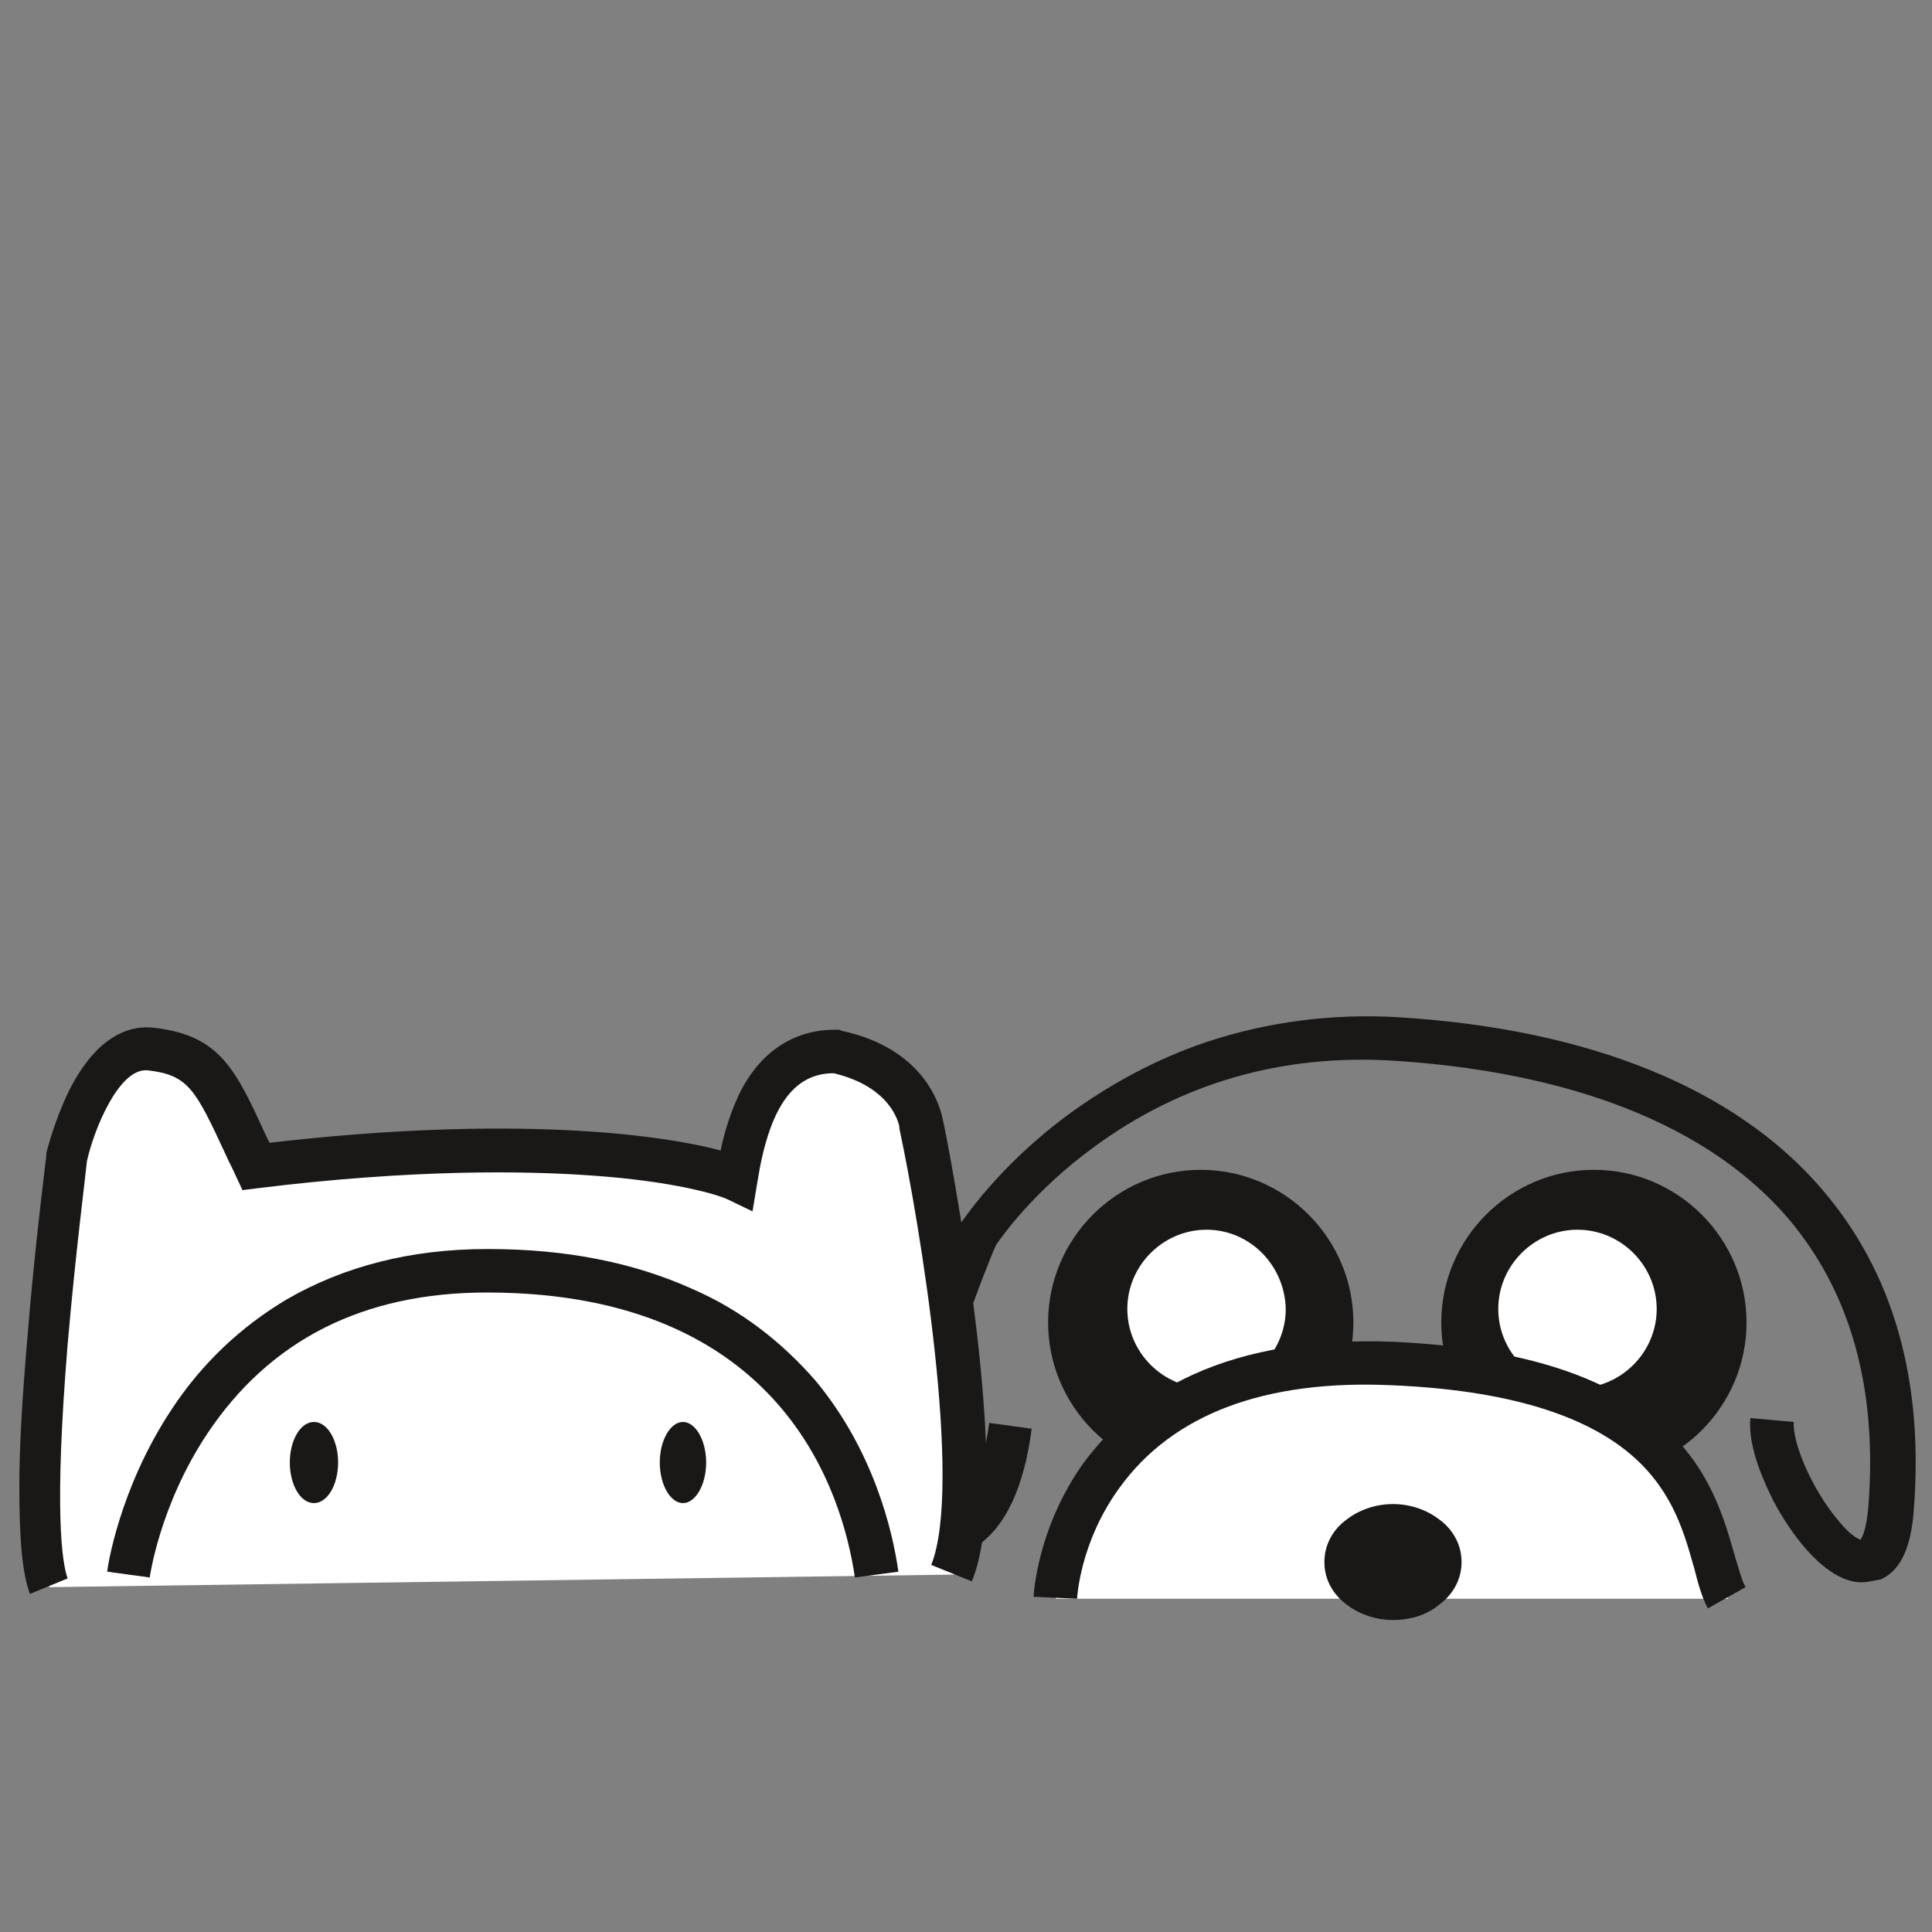 <?xml version="1.0" encoding="utf-8"?>
<!-- Generator: Adobe Illustrator 27.1.1, SVG Export Plug-In . SVG Version: 6.00 Build 0)  -->
<svg version="1.1" id="Layer_1" xmlns="http://www.w3.org/2000/svg" xmlns:xlink="http://www.w3.org/1999/xlink" x="0px" y="0px"
	 viewBox="0 0 200 200" style="enable-background:new 0 0 200 200;" xml:space="preserve">
<rect x="0" y="0" width="200" height="200" fill="#808080" stroke="none"/>
<style type="text/css">
	.st0{fill:#1A1717;}
	.st1{fill:#FFFFFF;}
</style>
<path class="st0" d="M137.8,136.9c0,7.5-6.1,13.6-13.6,13.6s-13.6-6.1-13.6-13.6c0-7.5,6.1-13.6,13.6-13.6S137.8,129.4,137.8,136.9"
	/>
<path class="st0" d="M124.3,125.6c-6.2,0-11.3,5.1-11.3,11.3s5.1,11.3,11.3,11.3c6.2,0,11.3-5.1,11.3-11.3S130.5,125.6,124.3,125.6
	 M124.3,152.7c-8.7,0-15.8-7.1-15.8-15.8c0-8.7,7.1-15.8,15.8-15.8s15.8,7.1,15.8,15.8C140.1,145.6,133,152.7,124.3,152.7"/>
<path class="st0" d="M178.5,136.9c0,7.5-6.1,13.6-13.6,13.6s-13.6-6.1-13.6-13.6c0-7.5,6.1-13.6,13.6-13.6S178.5,129.4,178.5,136.9"
	/>
<path class="st0" d="M165,125.6c-6.2,0-11.3,5.1-11.3,11.3s5.1,11.3,11.3,11.3s11.3-5.1,11.3-11.3S171.2,125.6,165,125.6 M165,152.7
	c-8.7,0-15.8-7.1-15.8-15.8c0-8.7,7.1-15.8,15.8-15.8s15.8,7.1,15.8,15.8C180.8,145.6,173.7,152.7,165,152.7"/>
<path class="st1" d="M173.7,135.5c0,5.8-4.7,10.4-10.4,10.4s-10.4-4.7-10.4-10.4s4.7-10.4,10.4-10.4S173.7,129.7,173.7,135.5"/>
<path class="st0" d="M163.3,127.3c-4.5,0-8.2,3.7-8.2,8.2s3.7,8.2,8.2,8.2s8.2-3.7,8.2-8.2C171.5,131,167.8,127.3,163.3,127.3
	 M163.3,148.1c-7,0-12.6-5.7-12.6-12.6s5.7-12.6,12.6-12.6s12.6,5.7,12.6,12.6S170.3,148.1,163.3,148.1"/>
<path class="st1" d="M135.3,135.5c0,5.8-4.7,10.4-10.4,10.4s-10.4-4.7-10.4-10.4s4.7-10.4,10.4-10.4S135.3,129.7,135.3,135.5"/>
<path class="st0" d="M124.9,127.3c-4.5,0-8.2,3.7-8.2,8.2s3.7,8.2,8.2,8.2c4.5,0,8.2-3.7,8.2-8.2C133,131,129.4,127.3,124.9,127.3
	 M124.9,148.1c-7,0-12.7-5.7-12.7-12.6s5.7-12.6,12.7-12.6s12.6,5.7,12.6,12.6S131.9,148.1,124.9,148.1"/>
<path class="st0" d="M192.7,163.8c-0.9,0-2-0.3-3.3-1.2c-2-1.4-4.1-4-5.8-7.2c-0.8-1.6-2.7-5.5-2.4-8.6l4.5,0.4
	c-0.2,2,1.8,6.9,4.6,10.2c1.1,1.4,2,1.9,2.3,2c0.2-0.3,0.6-1.1,0.8-3.3c1-12.3-1.8-22.4-8.4-30.1c-10.4-12-28-15.4-40.8-16.2
	c-11.5-0.7-21.9,2.3-30.9,8.9c-6.2,4.5-9.6,9.3-10.2,10.2c-0.5,1.1-2.8,6.8-4.7,12.9c-3.7,11.4-2.8,14.2-2.6,14.7
	c1.6,0.4,2.4,0,2.9-0.3c1.7-1.1,3.1-4.4,3.7-8.9l4.4,0.6c-0.8,6.1-2.7,10.1-5.6,12.1c-1.9,1.3-4.2,1.6-6.7,0.9
	c-0.8-0.2-1.9-0.8-2.6-2.3c-0.9-1.9-1.6-5.8,2.5-18.6c2.2-6.7,4.7-12.6,4.8-12.9l0.1-0.2l0.1-0.2c0.2-0.2,3.8-5.9,11.3-11.4
	c4.4-3.2,9.1-5.7,14.1-7.4c6.3-2.1,13-3,19.9-2.6c19.7,1.2,34.9,7.3,43.9,17.8c7.4,8.6,10.6,19.8,9.5,33.4c-0.3,3.8-1.4,6.1-3.4,7
	C194,163.6,193.4,163.8,192.7,163.8"/>
<path class="st1" d="M109.3,165.5c0,0,1.2-25.7,35-24.2s31.7,18.8,34.6,24.2"/>
<path class="st0" d="M176.8,166.5c-0.6-1.1-1-2.5-1.4-4.1c-1-3.5-2.1-7.8-6.2-11.5c-5-4.5-13.4-7-25.1-7.5
	c-13.2-0.6-22.7,3-28.2,10.6c-4.1,5.6-4.4,11.4-4.4,11.5l-4.5-0.2c0-0.3,0.4-7.2,5.2-13.9c2.9-3.9,6.7-7,11.3-9.1
	c5.7-2.6,12.7-3.7,20.7-3.4c12.9,0.6,22,3.4,27.8,8.6c5.1,4.5,6.5,9.8,7.6,13.6c0.4,1.3,0.7,2.5,1.1,3.2L176.8,166.5L176.8,166.5z"
	/>
<path class="st0" d="M149.1,161.7c0,2.1-2.2,3.7-4.9,3.7s-4.9-1.7-4.9-3.7c0-2.1,2.2-3.7,4.9-3.7S149.1,159.7,149.1,161.7"/>
<path class="st0" d="M144.2,160.2c-1.6,0-2.7,0.9-2.7,1.5c0,0.6,1,1.5,2.7,1.5s2.7-0.9,2.7-1.5C146.8,161.1,145.8,160.2,144.2,160.2
	 M144.2,167.7c-1.8,0-3.5-0.6-4.8-1.6c-1.5-1.1-2.3-2.7-2.3-4.4s0.8-3.3,2.3-4.4c1.3-1,3-1.6,4.8-1.6s3.5,0.6,4.8,1.6
	c1.5,1.1,2.3,2.7,2.3,4.4s-0.8,3.3-2.3,4.4C147.7,167.2,146,167.7,144.2,167.7"/>
<path class="st1" d="M98.8,163c4.3-10.7-3.2-46.5-3.2-46.5s-0.7-5.7-8.8-7.5c-8.1-0.2-9.8,9.4-10.4,13.2c-3-1.4-19.3-5.1-49.8-1.3
	c-3.9-8.4-4.8-11.4-10.8-12.1S7,120,7,120s-4.8,36.4-1.9,44.3"/>
<path class="st0" d="M3.1,165c-0.8-2.1-1.1-5.7-1.1-11.1c0-4.1,0.3-9.1,0.8-15c0.8-10,2-19.2,2-19.3v-0.1l0-0.1
	c0-0.1,0.8-3.3,2.3-6.4c3-6,6.5-6.9,8.9-6.6c6.8,0.8,8.4,4.3,11.6,11.3c0.1,0.2,0.2,0.4,0.3,0.6c25-2.9,40.4-0.9,46.7,0.8
	c0.4-2,1.1-4.2,2.1-6.2c2.2-4.2,5.7-6.4,10-6.3h0.2l0.2,0.1c8.9,1.9,10.3,8.2,10.5,9.2c0.2,0.8,1.9,9.5,3.2,19.4
	c1.8,14.1,1.8,23.6-0.2,28.4l-4.2-1.7c3.3-8.2-1.2-35.4-3.3-45.2l0-0.2c-0.1-0.4-0.9-4.1-6.8-5.5c-4.2,0-6.7,3.6-7.9,11.3l-0.5,3
	l-2.7-1.3c-0.9-0.4-5.3-1.8-13.8-2.4c-6.9-0.5-18.5-0.7-34.7,1.3l-1.6,0.2l-0.7-1.5c-0.3-0.7-0.7-1.4-1-2.1
	c-3.2-6.9-3.9-8.3-8.1-8.8c-3-0.3-5.6,6.2-6.3,9.4c-0.1,1.1-1.2,9.7-2,19c-1.4,17.1-0.6,22.5,0,24.2L3.1,165L3.1,165z"/>
<path class="st0" d="M88.5,163.3c-1.3-8.8-7.5-29.4-37.9-29.5h-0.2c-12.8,0-22.5,4.9-29,14.7c-4.9,7.4-5.9,14.8-5.9,14.8l-4.4-0.6
	c0-0.3,1.2-8.5,6.6-16.7c3.2-4.9,7.3-8.7,12-11.5c5.9-3.4,12.8-5.2,20.7-5.2c0.1,0,0.2,0,0.2,0c8,0,15,1.4,21,4.1
	c5.1,2.2,9.3,5.5,12.8,9.5c6,7.2,8,15.5,8.6,19.8L88.5,163.3L88.5,163.3z"/>
<path class="st0" d="M35,151.4c0,2.3-1.1,4.2-2.5,4.2s-2.5-1.9-2.5-4.2c0-2.3,1.1-4.2,2.5-4.2C33.9,147.2,35,149.1,35,151.4"/>
<path class="st0" d="M73.1,151.4c0,2.3-1.1,4.2-2.4,4.2s-2.4-1.9-2.4-4.2c0-2.3,1.1-4.2,2.4-4.2S73.1,149.1,73.1,151.4"/>
</svg>
